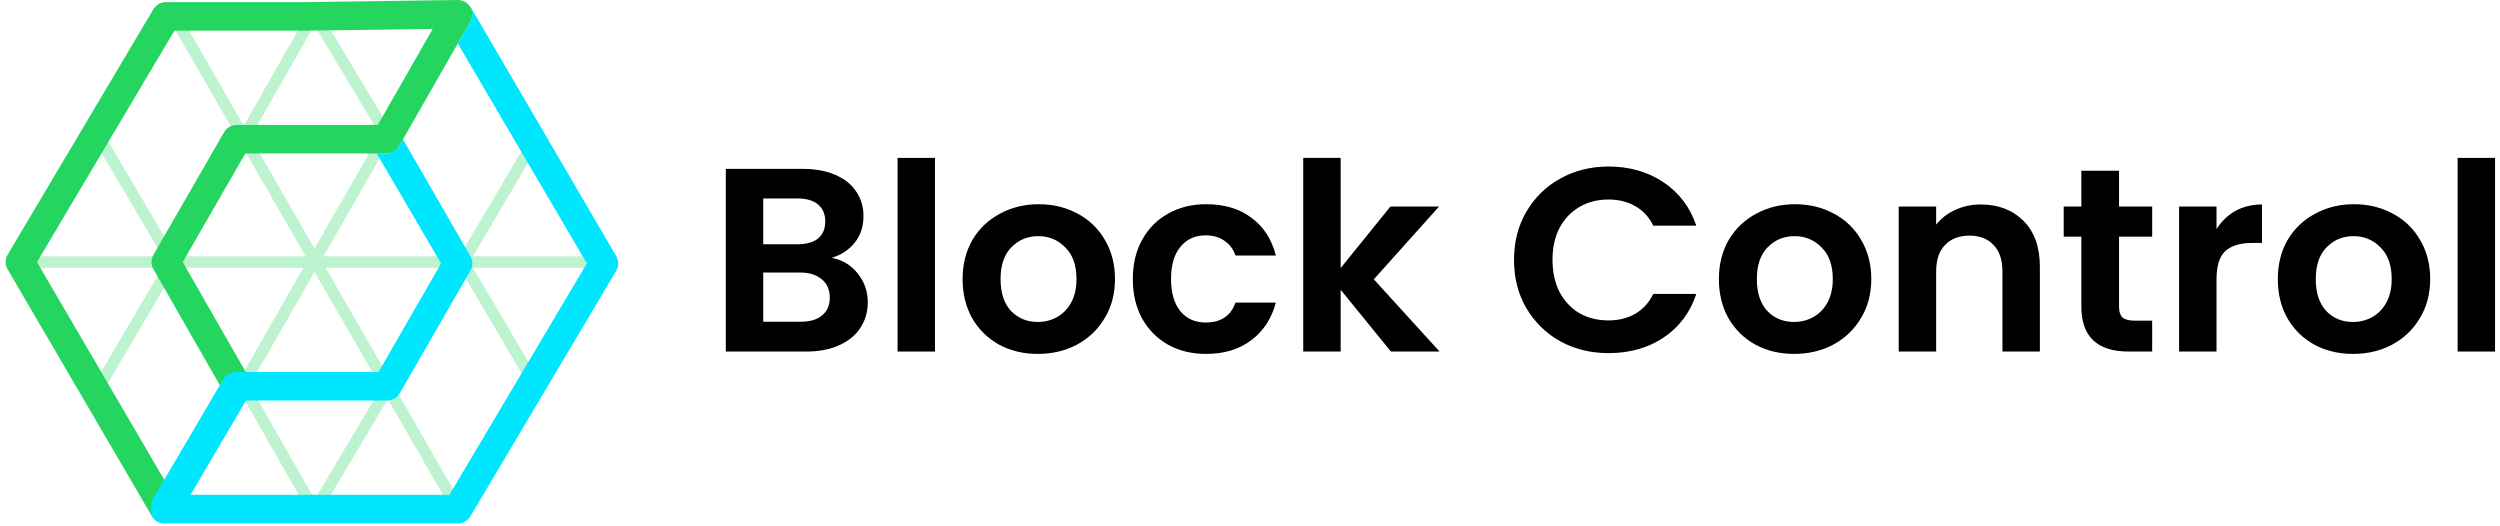 <svg width="133" height="28" viewBox="0 0 133 28" fill="none" xmlns="http://www.w3.org/2000/svg">
<g clip-path="url(#clip0_361_2250)">
<path d="M1.987 14.244L5.285 19.941L8.645 14.244L1.987 14.244ZM5.304 7.97L1.99 13.636L8.645 13.636L5.304 7.97ZM9.178 14.555L5.64 20.554L9.101 26.533L12.564 20.492L9.178 14.555ZM9.18 1.343L5.661 7.36L9.178 13.324L12.612 7.303L9.18 1.343ZM12.919 21.115L9.632 26.848L16.189 26.848L12.919 21.115ZM12.97 7.924L9.711 13.636L16.259 13.636L12.97 7.924ZM9.711 14.244L12.921 19.87L16.147 14.244L9.711 14.244ZM9.714 1.032L12.967 6.681L16.189 1.032L9.714 1.032ZM16.734 14.462L13.276 20.493L16.739 26.566L20.281 20.622L16.734 14.462ZM16.724 1.34L13.324 7.302L16.733 13.222L20.207 7.162L16.724 1.34ZM20.571 7.77L17.208 13.636L24.08 13.636L20.571 7.77ZM17.259 1.032L20.56 6.548L23.723 1.032L17.259 1.032ZM20.634 21.235L17.29 26.848L23.866 26.848L20.634 21.235ZM17.321 14.244L20.643 20.014L24.081 14.244L17.321 14.244ZM24.257 1.342L20.923 7.156L24.62 13.335L27.975 7.647L24.257 1.342ZM24.621 14.545L20.997 20.627L24.398 26.534L28.01 20.293L24.621 14.545ZM28.333 8.255L25.16 13.636L31.507 13.636L28.333 8.255ZM25.16 14.244L28.366 19.679L31.512 14.244L25.16 14.244ZM9.102 27.455C8.99 27.455 8.887 27.397 8.832 27.301L1.184 14.09C1.13 13.996 1.13 13.882 1.185 13.789L8.913 0.577C8.969 0.482 9.071 0.424 9.183 0.424L24.253 0.424C24.364 0.424 24.466 0.482 24.522 0.576L32.313 13.788L32.323 13.806C32.368 13.895 32.365 14.002 32.315 14.09L24.667 27.301C24.612 27.397 24.509 27.455 24.397 27.455L9.102 27.455Z" fill="#24D660" fill-opacity="0.3"/>
<path d="M24.344 7.42113e-05C24.622 -0.004 24.88 0.138 25.022 0.371C25.164 0.604 25.168 0.894 25.032 1.131L21.23 7.777C21.092 8.017 20.833 8.165 20.552 8.165L13.05 8.165L9.723 13.941L13.274 20.14C13.407 20.373 13.406 20.658 13.271 20.889L9.429 27.462C9.291 27.698 9.034 27.844 8.755 27.844C8.477 27.844 8.22 27.698 8.082 27.462L0.398 14.317C0.26 14.082 0.261 13.792 0.401 13.558L8.162 0.489L8.189 0.447C8.333 0.238 8.574 0.112 8.833 0.112L16.35 0.112L24.344 7.42113e-05ZM16.372 1.631C16.369 1.631 16.365 1.631 16.361 1.631L9.279 1.631L1.968 13.943L8.755 25.554L11.705 20.508L8.156 14.311C8.023 14.08 8.024 13.798 8.157 13.566L11.921 7.032L11.948 6.989C12.091 6.776 12.335 6.646 12.597 6.646L20.098 6.646L23.02 1.538L16.372 1.631Z" fill="#24D660"/>
<path d="M8.797 27.844L8.745 27.842C8.488 27.826 8.265 27.744 8.135 27.523C7.996 27.289 7.997 26.781 8.135 26.546L11.892 20.166C12.03 19.93 12.358 19.79 12.636 19.79L20.138 19.79L23.465 14.015L20.042 8.164L20.639 8.164C21.194 8.044 21.236 7.716 21.439 7.412L24.355 2.316C24.406 2.23 24.611 1.877 24.852 1.441C25.107 1.028 25.233 0.774 24.997 0.329C25.031 0.368 25.064 0.421 25.107 0.494L32.79 13.638C32.928 13.874 32.927 14.163 32.788 14.398L25.026 27.466L24.999 27.509C24.855 27.718 24.614 27.844 24.355 27.844L8.797 27.844ZM31.221 14.013L24.355 2.316L21.439 7.412L25.032 13.644C25.165 13.876 25.165 14.158 25.031 14.389L21.267 20.923L21.24 20.967C21.097 21.18 20.854 21.31 20.591 21.31L13.085 21.31L10.139 26.324L23.909 26.324L31.221 14.013Z" fill="#00E6FF"/>
<path d="M132.737 8.4V18.702H130.746V8.4H132.737Z" fill="black"/>
<path d="M125.176 18.828C124.417 18.828 123.735 18.665 123.128 18.34C122.521 18.006 122.042 17.538 121.692 16.934C121.35 16.331 121.18 15.635 121.18 14.846C121.18 14.057 121.355 13.361 121.706 12.758C122.066 12.154 122.554 11.69 123.171 11.365C123.787 11.031 124.474 10.864 125.233 10.864C125.991 10.864 126.679 11.031 127.295 11.365C127.911 11.69 128.395 12.154 128.745 12.758C129.106 13.361 129.286 14.057 129.286 14.846C129.286 15.635 129.101 16.331 128.731 16.934C128.371 17.538 127.878 18.006 127.252 18.34C126.636 18.665 125.944 18.828 125.176 18.828ZM125.176 17.129C125.536 17.129 125.873 17.046 126.186 16.878C126.508 16.702 126.764 16.442 126.954 16.099C127.143 15.755 127.238 15.338 127.238 14.846C127.238 14.113 127.039 13.551 126.641 13.161C126.252 12.762 125.773 12.563 125.204 12.563C124.635 12.563 124.157 12.762 123.768 13.161C123.389 13.551 123.199 14.113 123.199 14.846C123.199 15.579 123.384 16.145 123.754 16.544C124.133 16.934 124.607 17.129 125.176 17.129Z" fill="black"/>
<path d="M117.919 12.187C118.175 11.778 118.507 11.458 118.914 11.226C119.331 10.994 119.805 10.878 120.336 10.878V12.925H119.81C119.184 12.925 118.71 13.069 118.388 13.356C118.075 13.644 117.919 14.145 117.919 14.86V18.702H115.928V10.989H117.919V12.187Z" fill="black"/>
<path d="M112.733 12.591V16.322C112.733 16.581 112.795 16.772 112.918 16.892C113.05 17.004 113.269 17.059 113.572 17.059H114.496V18.702H113.245C111.567 18.702 110.728 17.904 110.728 16.308V12.591H109.789V10.989H110.728V9.082H112.733V10.989H114.496V12.591H112.733Z" fill="black"/>
<path d="M105.378 10.878C106.316 10.878 107.075 11.171 107.653 11.755C108.231 12.331 108.521 13.138 108.521 14.178V18.702H106.53V14.442C106.53 13.83 106.373 13.361 106.06 13.036C105.747 12.702 105.321 12.535 104.78 12.535C104.23 12.535 103.794 12.702 103.472 13.036C103.159 13.361 103.003 13.83 103.003 14.442V18.702H101.012V10.989H103.003V11.95C103.268 11.616 103.605 11.356 104.012 11.171C104.43 10.976 104.885 10.878 105.378 10.878Z" fill="black"/>
<path d="M95.442 18.828C94.683 18.828 94 18.665 93.394 18.34C92.787 18.006 92.308 17.538 91.957 16.934C91.616 16.331 91.445 15.635 91.445 14.846C91.445 14.057 91.621 13.361 91.972 12.758C92.332 12.154 92.82 11.69 93.436 11.365C94.053 11.031 94.74 10.864 95.498 10.864C96.257 10.864 96.944 11.031 97.561 11.365C98.177 11.69 98.66 12.154 99.011 12.758C99.371 13.361 99.552 14.057 99.552 14.846C99.552 15.635 99.367 16.331 98.997 16.934C98.637 17.538 98.144 18.006 97.518 18.34C96.902 18.665 96.21 18.828 95.442 18.828ZM95.442 17.129C95.802 17.129 96.138 17.046 96.451 16.878C96.774 16.702 97.03 16.442 97.219 16.099C97.409 15.755 97.504 15.338 97.504 14.846C97.504 14.113 97.305 13.551 96.906 13.161C96.518 12.762 96.039 12.563 95.47 12.563C94.901 12.563 94.422 12.762 94.034 13.161C93.654 13.551 93.465 14.113 93.465 14.846C93.465 15.579 93.65 16.145 94.019 16.544C94.399 16.934 94.873 17.129 95.442 17.129Z" fill="black"/>
<path d="M80.545 13.83C80.545 12.874 80.763 12.02 81.199 11.268C81.645 10.507 82.247 9.918 83.005 9.5C83.773 9.073 84.631 8.859 85.579 8.859C86.689 8.859 87.66 9.138 88.495 9.695C89.329 10.252 89.912 11.022 90.244 12.006H87.954C87.727 11.542 87.404 11.194 86.987 10.962C86.579 10.73 86.106 10.614 85.565 10.614C84.987 10.614 84.47 10.748 84.015 11.017C83.569 11.277 83.219 11.649 82.963 12.131C82.716 12.614 82.593 13.18 82.593 13.83C82.593 14.47 82.716 15.036 82.963 15.528C83.219 16.011 83.569 16.387 84.015 16.656C84.47 16.916 84.987 17.046 85.565 17.046C86.106 17.046 86.579 16.93 86.987 16.698C87.404 16.456 87.727 16.104 87.954 15.639L90.244 15.639C89.912 16.633 89.329 17.407 88.495 17.964C87.67 18.512 86.698 18.786 85.579 18.786C84.631 18.786 83.773 18.577 83.005 18.159C82.247 17.732 81.645 17.143 81.199 16.391C80.763 15.639 80.545 14.786 80.545 13.83Z" fill="black"/>
<path d="M73.997 18.702L71.323 15.417V18.702H69.332V8.4H71.323V14.261L73.968 10.989L76.556 10.989L73.087 14.86L76.585 18.702H73.997Z" fill="black"/>
<path d="M60.266 14.846C60.266 14.048 60.431 13.352 60.763 12.758C61.095 12.154 61.555 11.69 62.143 11.365C62.731 11.031 63.404 10.864 64.162 10.864C65.139 10.864 65.945 11.105 66.58 11.588C67.225 12.062 67.656 12.73 67.874 13.593L65.727 13.593C65.613 13.259 65.418 12.999 65.144 12.813C64.878 12.618 64.546 12.521 64.148 12.521C63.579 12.521 63.129 12.725 62.797 13.133C62.465 13.533 62.299 14.103 62.299 14.846C62.299 15.579 62.465 16.15 62.797 16.558C63.129 16.957 63.579 17.157 64.148 17.157C64.954 17.157 65.48 16.804 65.727 16.099H67.874C67.656 16.934 67.225 17.598 66.58 18.09C65.935 18.582 65.129 18.828 64.162 18.828C63.404 18.828 62.731 18.665 62.143 18.34C61.555 18.006 61.095 17.542 60.763 16.948C60.431 16.345 60.266 15.644 60.266 14.846Z" fill="black"/>
<path d="M55.207 18.828C54.449 18.828 53.766 18.665 53.159 18.34C52.553 18.006 52.074 17.538 51.723 16.934C51.382 16.331 51.211 15.635 51.211 14.846C51.211 14.057 51.386 13.361 51.737 12.758C52.097 12.154 52.586 11.69 53.202 11.365C53.818 11.031 54.506 10.864 55.264 10.864C56.023 10.864 56.71 11.031 57.326 11.365C57.942 11.69 58.426 12.154 58.777 12.758C59.137 13.361 59.317 14.057 59.317 14.846C59.317 15.635 59.132 16.331 58.763 16.934C58.402 17.538 57.909 18.006 57.283 18.34C56.667 18.665 55.975 18.828 55.207 18.828ZM55.207 17.129C55.567 17.129 55.904 17.046 56.217 16.878C56.539 16.702 56.795 16.442 56.985 16.099C57.174 15.755 57.269 15.338 57.269 14.846C57.269 14.113 57.07 13.551 56.672 13.161C56.283 12.762 55.804 12.563 55.236 12.563C54.667 12.563 54.188 12.762 53.799 13.161C53.42 13.551 53.23 14.113 53.23 14.846C53.23 15.579 53.415 16.145 53.785 16.544C54.164 16.934 54.638 17.129 55.207 17.129Z" fill="black"/>
<path d="M49.741 8.4V18.702H47.75V8.4H49.741Z" fill="black"/>
<path d="M44.245 13.718C44.804 13.82 45.264 14.094 45.624 14.54C45.985 14.985 46.165 15.496 46.165 16.071C46.165 16.591 46.032 17.05 45.767 17.449C45.511 17.839 45.136 18.145 44.643 18.368C44.15 18.591 43.567 18.702 42.894 18.702H38.613V8.985H42.709C43.382 8.985 43.961 9.091 44.444 9.305C44.937 9.518 45.307 9.815 45.553 10.196C45.809 10.576 45.937 11.008 45.937 11.491C45.937 12.057 45.781 12.53 45.468 12.911C45.165 13.291 44.757 13.56 44.245 13.718ZM40.604 12.994H42.425C42.899 12.994 43.264 12.892 43.52 12.688C43.776 12.475 43.904 12.173 43.904 11.783C43.904 11.393 43.776 11.092 43.52 10.878C43.264 10.665 42.899 10.558 42.425 10.558H40.604V12.994ZM42.609 17.115C43.093 17.115 43.468 17.004 43.733 16.781C44.008 16.558 44.145 16.243 44.145 15.834C44.145 15.417 44.003 15.092 43.719 14.86C43.434 14.618 43.05 14.498 42.567 14.498H40.604V17.115H42.609Z" fill="black"/>
</g>
<defs>
<clipPath id="clip0_361_2250">
<rect width="133" height="28" fill="white"/>
</clipPath>
</defs>
</svg>
